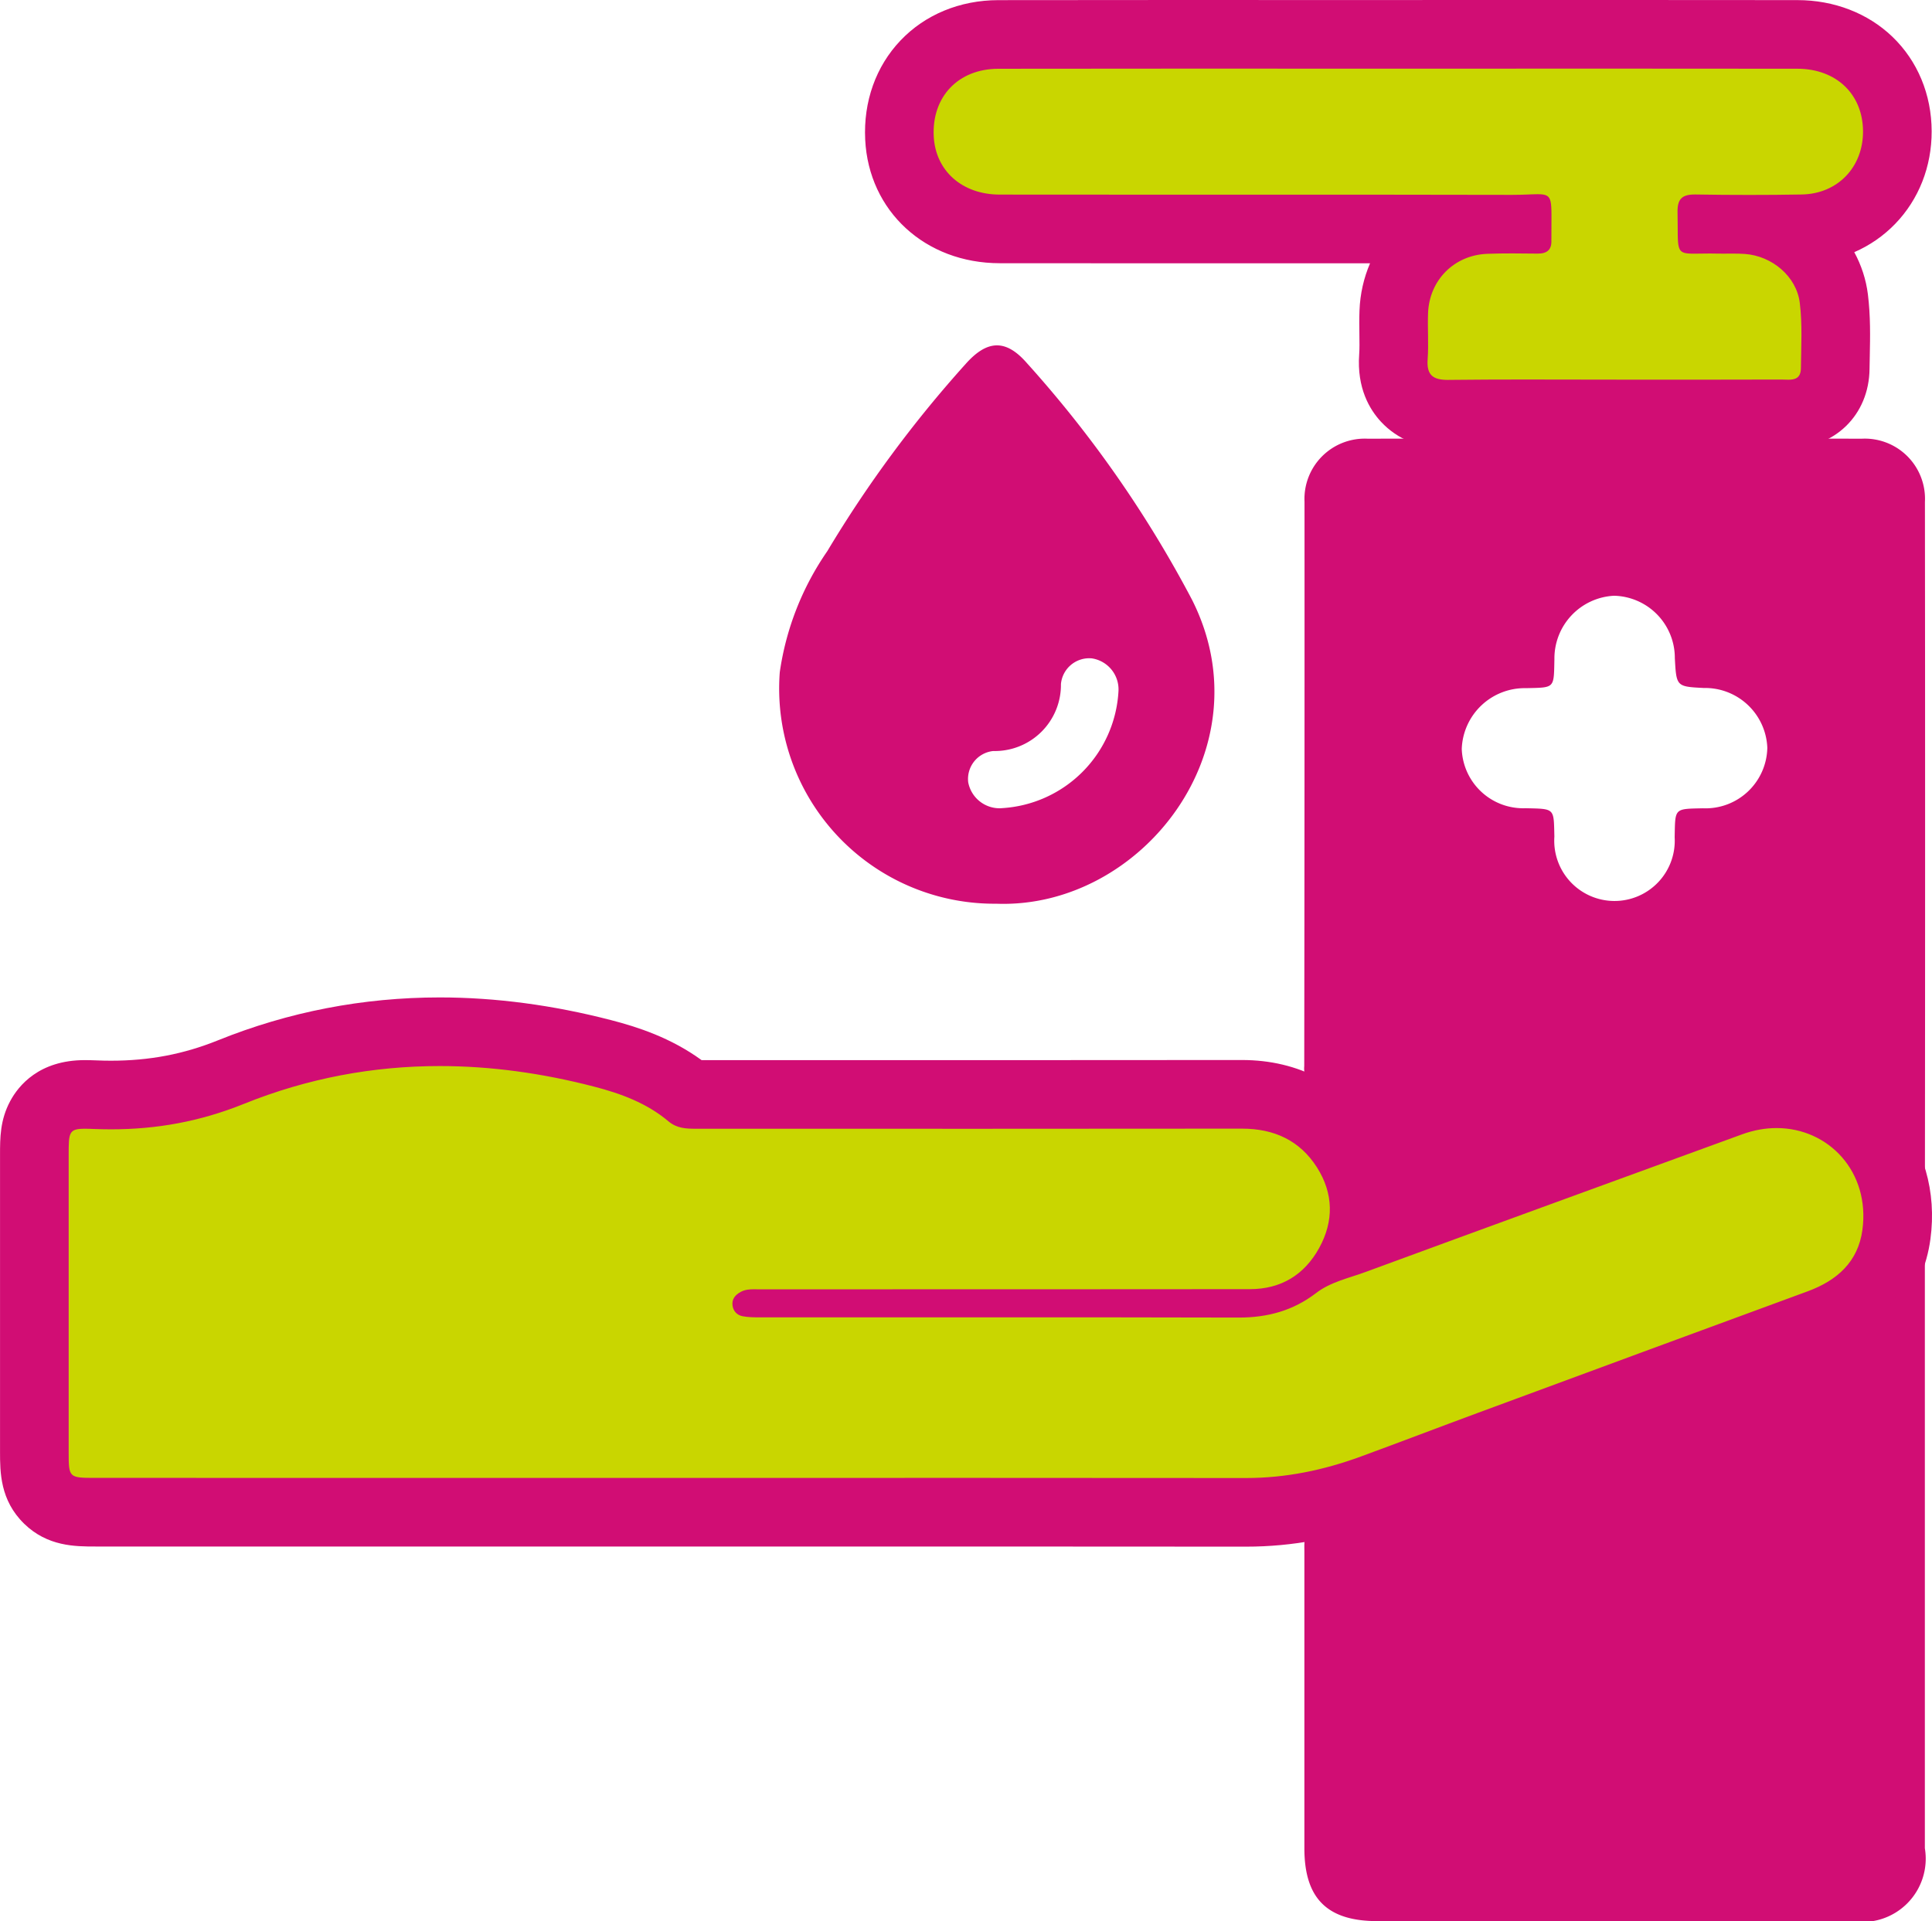 <svg xmlns="http://www.w3.org/2000/svg" width="56.299" height="55.987" viewBox="0 0 56.299 55.987">
  <g id="Group_117" data-name="Group 117" transform="translate(-764.645 -538.473)">
    <g id="Path_109" data-name="Path 109" transform="translate(0 -229.258)" fill="#c9d600">
      <path d="M 800.96 811.805 L 800.95 811.805 C 798.661 811.802 796.202 811.801 792.976 811.801 L 789.13 811.801 L 785.285 811.802 L 784.415 811.802 L 780.957 811.802 L 779.935 811.802 L 778.913 811.802 C 775.084 811.802 771.257 811.802 767.428 811.801 C 766.919 811.801 766.437 811.801 766.047 811.421 C 765.646 811.03 765.646 810.548 765.646 810.038 C 765.645 806.843 765.645 804.015 765.646 801.392 C 765.646 800.963 765.646 800.624 765.825 800.291 C 766.182 799.626 766.884 799.626 767.115 799.626 C 767.206 799.626 767.303 799.629 767.421 799.633 C 767.574 799.64 767.728 799.643 767.877 799.643 C 769.116 799.643 770.258 799.425 771.371 798.976 C 773.307 798.195 775.355 797.799 777.459 797.799 C 778.996 797.799 780.592 798.011 782.203 798.429 C 782.949 798.622 783.909 798.932 784.739 799.621 C 784.79 799.626 784.883 799.626 784.917 799.626 L 784.969 799.626 L 785.027 799.626 C 786.405 799.626 787.783 799.627 789.161 799.627 C 790.539 799.627 791.917 799.627 793.295 799.627 C 796.315 799.627 798.639 799.626 800.831 799.623 L 800.837 799.623 C 802.156 799.623 803.204 800.174 803.867 801.218 C 804.382 802.029 804.523 802.919 804.286 803.791 C 806.885 802.834 809.525 801.871 812.08 800.94 C 813.077 800.576 814.074 800.213 815.07 799.849 C 815.512 799.687 815.965 799.606 816.415 799.606 C 817.443 799.606 818.412 800.04 819.074 800.798 C 819.759 801.582 820.055 802.616 819.907 803.709 C 819.792 804.559 819.31 805.698 817.667 806.301 C 814.37 807.513 811.107 808.718 808.071 809.839 C 807.548 810.032 807.017 810.232 806.503 810.425 C 805.895 810.653 805.267 810.889 804.646 811.117 C 803.386 811.58 802.18 811.805 800.96 811.805 Z" stroke="none"/>
      <path d="M 800.96 810.805 C 802.116 810.805 803.224 810.574 804.302 810.178 C 805.445 809.759 806.582 809.323 807.725 808.901 C 810.923 807.719 814.122 806.539 817.323 805.363 C 818.178 805.048 818.79 804.504 818.916 803.575 C 819.145 801.887 817.936 800.606 816.415 800.606 C 816.092 800.606 815.754 800.664 815.413 800.788 C 811.753 802.125 808.09 803.456 804.433 804.802 C 803.945 804.982 803.418 805.089 802.992 805.417 C 802.329 805.927 801.581 806.129 800.748 806.129 C 800.744 806.129 800.74 806.129 800.736 806.129 C 798.449 806.123 796.162 806.122 793.876 806.122 C 792.053 806.122 790.231 806.123 788.409 806.123 C 787.868 806.123 787.328 806.123 786.787 806.123 C 786.619 806.123 786.448 806.121 786.284 806.09 C 786.128 806.06 786.016 805.948 785.992 805.784 C 785.964 805.592 786.07 805.467 786.231 805.38 C 786.353 805.314 786.483 805.304 786.614 805.304 C 786.669 805.304 786.724 805.306 786.779 805.306 C 786.78 805.306 786.781 805.306 786.782 805.306 C 787.261 805.305 787.74 805.305 788.218 805.305 C 788.783 805.305 789.348 805.305 789.912 805.305 C 789.994 805.305 790.075 805.305 790.156 805.305 C 793.794 805.304 797.431 805.305 801.068 805.301 C 801.974 805.3 802.654 804.885 803.086 804.101 C 803.518 803.317 803.504 802.512 803.023 801.754 C 802.521 800.965 801.772 800.623 800.837 800.623 C 800.836 800.623 800.834 800.623 800.832 800.623 C 798.32 800.626 795.808 800.627 793.295 800.627 C 790.539 800.627 787.783 800.626 785.027 800.626 C 784.99 800.626 784.954 800.626 784.917 800.626 C 784.638 800.626 784.367 800.615 784.124 800.41 C 783.494 799.879 782.737 799.6 781.952 799.397 C 780.448 799.007 778.948 798.799 777.459 798.799 C 775.527 798.799 773.616 799.149 771.745 799.904 C 770.463 800.42 769.202 800.643 767.877 800.643 C 767.712 800.643 767.547 800.639 767.38 800.633 C 767.278 800.628 767.19 800.626 767.115 800.626 C 766.649 800.626 766.646 800.739 766.646 801.392 C 766.645 804.274 766.645 807.156 766.646 810.037 C 766.646 810.799 766.649 810.801 767.429 810.801 C 771.257 810.802 775.084 810.802 778.913 810.802 C 779.594 810.802 780.275 810.802 780.957 810.802 C 782.109 810.802 783.263 810.802 784.415 810.802 C 784.705 810.802 784.995 810.802 785.285 810.802 C 787.849 810.802 790.413 810.801 792.976 810.801 C 795.635 810.801 798.293 810.802 800.951 810.805 C 800.954 810.805 800.957 810.805 800.96 810.805 M 800.96 812.805 L 800.951 812.805 C 798.656 812.802 796.198 812.801 792.976 812.801 C 791.695 812.801 790.413 812.801 789.131 812.801 C 787.849 812.802 786.567 812.802 785.285 812.802 L 784.415 812.802 L 780.957 812.802 L 778.913 812.802 C 775.084 812.802 771.256 812.802 767.428 812.801 C 766.838 812.801 766.03 812.801 765.349 812.137 C 764.647 811.452 764.646 810.635 764.646 810.038 C 764.645 806.843 764.645 804.015 764.646 801.391 C 764.646 800.89 764.646 800.372 764.943 799.819 C 765.182 799.373 765.782 798.626 767.115 798.626 C 767.223 798.626 767.332 798.629 767.461 798.634 C 767.601 798.64 767.741 798.643 767.877 798.643 C 769 798.643 769.992 798.454 770.997 798.049 C 773.052 797.219 775.227 796.799 777.459 796.799 C 779.081 796.799 780.761 797.022 782.454 797.461 C 783.219 797.659 784.185 797.969 785.089 798.626 C 786.446 798.626 787.804 798.627 789.161 798.627 C 790.539 798.627 791.917 798.627 793.295 798.627 C 796.318 798.627 798.642 798.626 800.83 798.623 L 800.831 798.623 L 800.837 798.623 C 802.492 798.623 803.867 799.354 804.711 800.681 C 805.044 801.206 805.255 801.765 805.345 802.336 C 807.487 801.55 809.641 800.765 811.737 800 C 812.734 799.637 813.731 799.273 814.727 798.909 C 815.279 798.708 815.847 798.606 816.415 798.606 C 817.731 798.606 818.975 799.165 819.827 800.14 C 820.705 801.145 821.085 802.46 820.898 803.843 C 820.683 805.429 819.658 806.635 818.013 807.24 C 814.716 808.451 811.453 809.656 808.418 810.777 C 807.898 810.97 807.367 811.169 806.854 811.361 C 806.245 811.59 805.615 811.826 804.991 812.056 C 803.618 812.56 802.3 812.805 800.96 812.805 Z" stroke="none" fill="#d10d74"/>
    </g>
    <path id="Path_110" data-name="Path 110" d="M1104.654,658.435a5.486,5.486,0,0,0-1.412-2.583,3.994,3.994,0,0,0-4.365-.894c-3.079,1.125-6.161,2.24-9.233,3.384-.473.176-.641.116-.736-.4a3.759,3.759,0,0,0-1.9-2.65.731.731,0,0,1-.4-.722q.011-8.222.008-16.444a1.757,1.757,0,0,1,1.84-1.84q7.2-.011,14.4,0a1.754,1.754,0,0,1,1.839,1.841q.01,9.906,0,19.812C1104.691,658.1,1104.667,658.27,1104.654,658.435Zm-9.017-17.572a1.829,1.829,0,0,0-1.739,1.849c-.019.859.022.825-.826.844a1.836,1.836,0,0,0-1.874,1.772,1.792,1.792,0,0,0,1.856,1.727c.869.02.822-.01.843.828a1.756,1.756,0,1,0,3.505.018c.018-.853-.024-.826.826-.844a1.8,1.8,0,0,0,1.874-1.766,1.815,1.815,0,0,0-1.85-1.74c-.8-.041-.8-.041-.845-.872A1.813,1.813,0,0,0,1095.637,640.863Z" transform="translate(-283.957 -85.028)" fill="#d10d74"/>
    <path id="Path_111" data-name="Path 111" d="M1104.726,843.385v.72q0,8.529,0,17.059a1.845,1.845,0,0,1-2.125,2.123q-6.916,0-13.831,0c-1.463,0-2.125-.663-2.125-2.123q0-4.321,0-8.642c0-.3-.044-.59.384-.684a47.074,47.074,0,0,0,5.78-2c3.082-1.114,6.149-2.271,9.224-3.4A4.394,4.394,0,0,0,1104.726,843.385Z" transform="translate(-283.99 -268.827)" fill="#d10d74"/>
    <g id="Path_112" data-name="Path 112" transform="translate(-198.804 0)" fill="#c9d600">
      <path d="M 1005.648 550.545 C 1005.451 550.545 1004.853 550.545 1004.424 550.084 C 1004.142 549.781 1004.018 549.373 1004.054 548.873 C 1004.069 548.665 1004.065 548.441 1004.062 548.204 C 1004.059 547.997 1004.056 547.783 1004.064 547.561 C 1004.091 546.842 1004.377 546.175 1004.87 545.681 C 1005.089 545.461 1005.343 545.282 1005.621 545.148 C 1003.812 545.146 1002.043 545.146 1000.483 545.146 L 998.42 545.146 L 996.357 545.146 C 995.099 545.146 993.841 545.146 992.583 545.144 C 990.964 545.143 989.735 544.028 989.66 542.492 C 989.619 541.66 989.887 540.897 990.414 540.343 C 990.943 539.786 991.698 539.479 992.541 539.477 C 994.1 539.474 995.76 539.473 997.923 539.473 C 998.868 539.473 999.813 539.473 1000.759 539.474 C 1001.704 539.474 1002.649 539.474 1003.594 539.474 L 1004.24 539.474 C 1005.22 539.474 1006.2 539.474 1007.18 539.473 C 1008.389 539.473 1009.598 539.473 1010.807 539.473 C 1012.48 539.473 1014.152 539.473 1015.825 539.476 C 1017.508 539.478 1018.733 540.666 1018.738 542.3 C 1018.742 543.892 1017.552 545.113 1015.969 545.141 C 1015.775 545.144 1015.579 545.147 1015.381 545.149 C 1016.184 545.539 1016.778 546.297 1016.887 547.174 C 1016.958 547.74 1016.946 548.288 1016.935 548.818 C 1016.932 548.95 1016.93 549.082 1016.928 549.213 C 1016.921 549.873 1016.495 550.539 1015.56 550.539 C 1015.511 550.539 1015.462 550.538 1015.413 550.536 C 1015.392 550.535 1015.371 550.534 1015.351 550.534 C 1014.448 550.537 1013.561 550.538 1012.888 550.538 L 1011.755 550.538 L 1010.623 550.537 C 1010.163 550.537 1009.703 550.536 1009.243 550.535 C 1008.785 550.534 1008.326 550.533 1007.868 550.533 C 1007.013 550.533 1006.32 550.537 1005.686 550.544 L 1005.648 550.545 Z" stroke="none"/>
      <path d="M 1010.807 540.473 C 1008.618 540.473 1006.428 540.474 1004.24 540.474 C 1004.024 540.474 1003.809 540.474 1003.594 540.474 C 1001.703 540.474 999.813 540.473 997.923 540.473 C 996.13 540.473 994.336 540.474 992.543 540.477 C 991.369 540.479 990.602 541.295 990.658 542.443 C 990.708 543.448 991.482 544.144 992.584 544.144 C 993.841 544.146 995.098 544.146 996.356 544.146 C 997.733 544.146 999.11 544.146 1000.487 544.146 C 1002.82 544.146 1005.153 544.147 1007.486 544.152 C 1007.493 544.152 1007.5 544.152 1007.507 544.152 C 1007.847 544.152 1008.087 544.133 1008.257 544.133 C 1008.733 544.133 1008.652 544.281 1008.657 545.409 C 1008.657 545.428 1008.655 545.447 1008.656 545.465 C 1008.672 545.749 1008.534 545.864 1008.262 545.864 C 1008.257 545.864 1008.253 545.864 1008.249 545.864 C 1008.003 545.861 1007.757 545.858 1007.511 545.858 C 1007.269 545.858 1007.028 545.861 1006.787 545.87 C 1005.824 545.908 1005.1 546.635 1005.063 547.598 C 1005.046 548.047 1005.083 548.498 1005.051 548.945 C 1005.017 549.414 1005.216 549.545 1005.648 549.545 C 1005.657 549.545 1005.665 549.545 1005.674 549.544 C 1006.406 549.536 1007.137 549.533 1007.868 549.533 C 1008.786 549.533 1009.705 549.537 1010.623 549.537 C 1011.378 549.537 1012.133 549.538 1012.888 549.538 C 1013.708 549.538 1014.527 549.537 1015.346 549.534 C 1015.348 549.534 1015.35 549.534 1015.351 549.534 C 1015.417 549.534 1015.489 549.539 1015.56 549.539 C 1015.749 549.539 1015.925 549.499 1015.928 549.203 C 1015.935 548.567 1015.973 547.925 1015.895 547.298 C 1015.798 546.523 1015.083 545.932 1014.298 545.874 C 1014.186 545.866 1014.074 545.864 1013.961 545.864 C 1013.859 545.864 1013.757 545.865 1013.655 545.865 C 1013.607 545.865 1013.559 545.865 1013.511 545.864 C 1013.427 545.862 1013.35 545.861 1013.277 545.861 C 1013.088 545.861 1012.937 545.866 1012.816 545.866 C 1012.255 545.866 1012.355 545.768 1012.333 544.658 C 1012.325 544.272 1012.466 544.141 1012.832 544.141 C 1012.841 544.141 1012.85 544.141 1012.859 544.141 C 1013.383 544.15 1013.907 544.154 1014.431 544.154 C 1014.938 544.154 1015.445 544.15 1015.952 544.141 C 1016.999 544.123 1017.741 543.344 1017.738 542.303 C 1017.735 541.224 1016.964 540.477 1015.824 540.476 C 1014.151 540.473 1012.479 540.473 1010.807 540.473 M 1010.807 538.473 C 1012.48 538.473 1014.153 538.473 1015.827 538.476 C 1016.894 538.477 1017.876 538.856 1018.592 539.542 C 1019.328 540.248 1019.735 541.227 1019.738 542.297 C 1019.741 543.326 1019.364 544.284 1018.677 544.995 C 1018.335 545.349 1017.93 545.628 1017.483 545.822 C 1017.69 546.203 1017.826 546.618 1017.88 547.05 C 1017.959 547.688 1017.946 548.3 1017.935 548.839 C 1017.932 548.968 1017.929 549.096 1017.928 549.224 C 1017.913 550.566 1016.917 551.539 1015.56 551.539 C 1015.485 551.539 1015.421 551.537 1015.375 551.535 C 1015.365 551.535 1015.354 551.534 1015.345 551.534 C 1014.44 551.537 1013.557 551.538 1012.888 551.538 L 1011.755 551.538 L 1010.623 551.537 C 1010.162 551.537 1009.702 551.536 1009.241 551.535 C 1008.784 551.534 1008.326 551.533 1007.868 551.533 C 1007.017 551.533 1006.328 551.537 1005.698 551.544 C 1005.68 551.544 1005.664 551.545 1005.648 551.545 C 1004.832 551.545 1004.174 551.282 1003.692 550.765 C 1003.363 550.411 1002.985 549.783 1003.056 548.801 C 1003.068 548.637 1003.065 548.434 1003.062 548.219 C 1003.059 548.009 1003.055 547.772 1003.065 547.523 C 1003.083 547.033 1003.191 546.569 1003.373 546.146 C 1002.363 546.146 1001.39 546.146 1000.487 546.146 L 998.422 546.146 L 996.356 546.146 C 995.098 546.146 993.84 546.146 992.582 546.144 C 990.412 546.143 988.763 544.627 988.661 542.541 C 988.607 541.433 988.972 540.408 989.689 539.654 C 990.408 538.897 991.421 538.479 992.539 538.477 C 994.102 538.474 995.762 538.473 997.923 538.473 C 998.868 538.473 999.814 538.473 1000.759 538.474 C 1001.704 538.474 1002.649 538.474 1003.594 538.474 L 1004.239 538.474 C 1005.219 538.474 1006.199 538.474 1007.18 538.473 C 1008.389 538.473 1009.598 538.473 1010.807 538.473 Z" stroke="none" fill="#d10d74"/>
    </g>
    <path id="Path_113" data-name="Path 113" d="M956.978,628.43a6.272,6.272,0,0,1-6.31-6.748,8.253,8.253,0,0,1,1.384-3.525,35.044,35.044,0,0,1,4.033-5.458c.632-.711,1.176-.724,1.787-.021a33.769,33.769,0,0,1,4.806,6.888C964.872,623.906,961.2,628.589,956.978,628.43Zm.16-2.785a3.614,3.614,0,0,0,3.4-3.413.915.915,0,0,0-.777-.952.827.827,0,0,0-.9.75,1.928,1.928,0,0,1-1.972,1.95.819.819,0,0,0-.73.912A.93.93,0,0,0,957.138,625.646Z" transform="translate(-163.3 -63.62)" fill="#d10d74"/>
  </g>
</svg>
